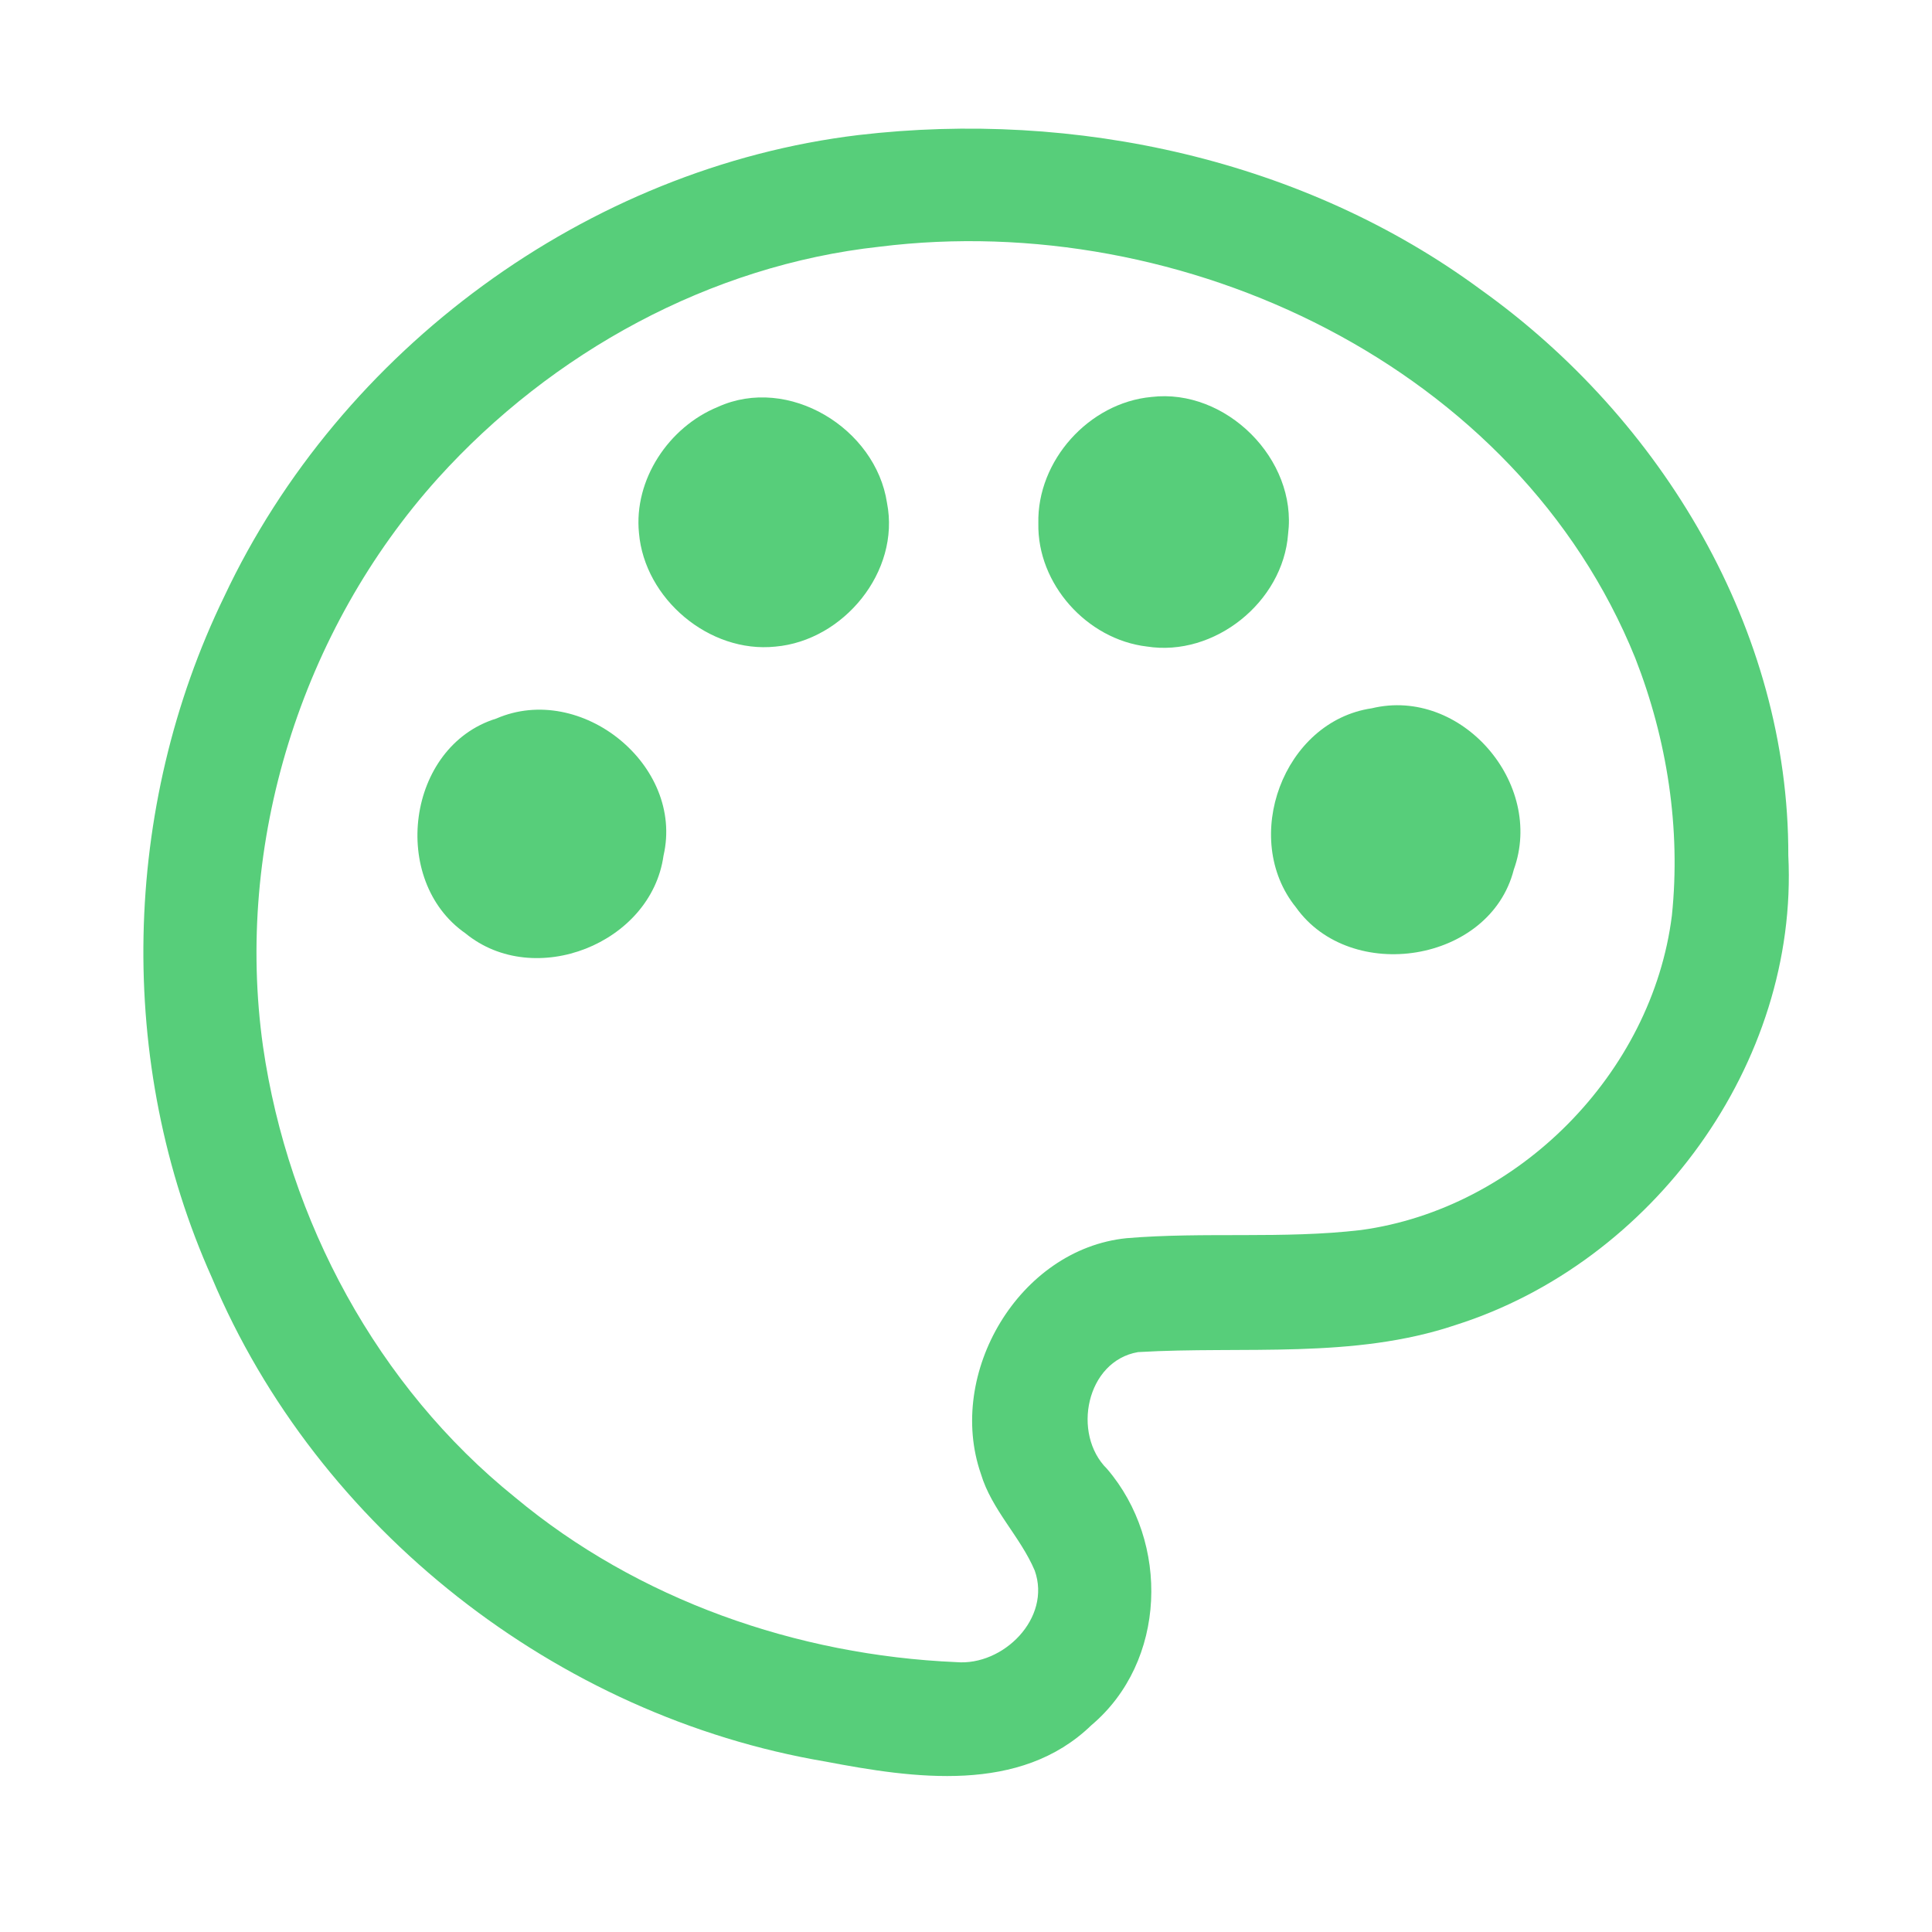 <?xml version="1.0" encoding="UTF-8" ?>
<!DOCTYPE svg PUBLIC "-//W3C//DTD SVG 1.1//EN" "http://www.w3.org/Graphics/SVG/1.1/DTD/svg11.dtd">
<svg width="192pt" height="192pt" viewBox="0 0 192 192" version="1.1" xmlns="http://www.w3.org/2000/svg">
<g id="#57ce7aff">
<path fill="#57ce7a" opacity="1.00" d=" M 85.32 13.42 C 106.84 10.90 129.60 15.83 147.18 28.80 C 165.14 41.63 177.78 62.59 177.72 85.01 C 178.75 105.68 164.23 125.46 144.68 131.67 C 134.50 135.10 123.62 133.75 113.10 134.37 C 107.95 135.25 106.49 142.50 110.02 145.98 C 116.27 153.27 115.95 165.13 108.46 171.45 C 101.38 178.31 90.80 176.73 82.02 175.06 C 55.36 170.55 31.55 151.94 21.06 126.98 C 11.50 105.67 12.09 80.27 22.28 59.29 C 33.82 34.74 58.33 16.67 85.32 13.42 M 87.39 24.52 C 70.57 26.36 54.83 35.02 43.54 47.51 C 29.92 62.63 23.29 83.83 26.14 104.01 C 28.65 121.31 37.50 137.78 51.18 148.80 C 63.41 159.00 79.20 164.50 95.03 165.18 C 99.70 165.58 104.51 160.81 102.83 156.08 C 101.39 152.69 98.55 150.05 97.48 146.47 C 94.02 136.49 101.27 124.14 111.95 123.05 C 119.70 122.40 127.51 123.15 135.25 122.24 C 150.89 120.11 164.19 106.65 166.15 90.99 C 167.05 82.34 165.68 73.49 162.51 65.40 C 150.80 36.42 117.58 20.75 87.39 24.52 Z" />
<path fill="#57ce7a" opacity="1.00" d=" M 114.42 39.45 C 121.83 38.56 128.94 45.65 128.01 53.06 C 127.51 59.83 120.68 65.31 113.97 64.25 C 108.01 63.54 103.07 58.03 103.19 52.01 C 103.05 45.78 108.22 40.03 114.42 39.45 Z" />
<path fill="#57ce7a" opacity="1.00" d=" M 71.34 40.44 C 78.35 37.25 87.03 42.56 88.15 49.98 C 89.49 56.80 83.83 63.67 77.05 64.26 C 70.49 64.94 64.06 59.52 63.50 52.97 C 62.97 47.66 66.47 42.43 71.34 40.44 Z" />
<path fill="#57ce7a" opacity="1.00" d=" M 136.32 70.39 C 145.23 68.24 153.53 77.87 150.44 86.42 C 148.08 95.70 134.22 97.81 128.79 90.17 C 123.26 83.33 127.52 71.69 136.32 70.39 Z" />
<path fill="#57ce7a" opacity="1.00" d=" M 49.32 71.41 C 57.73 67.76 68.02 76.04 65.94 85.03 C 64.72 93.78 53.10 98.37 46.25 92.75 C 38.71 87.50 40.40 74.17 49.32 71.41 Z" />
</g>
</svg>

